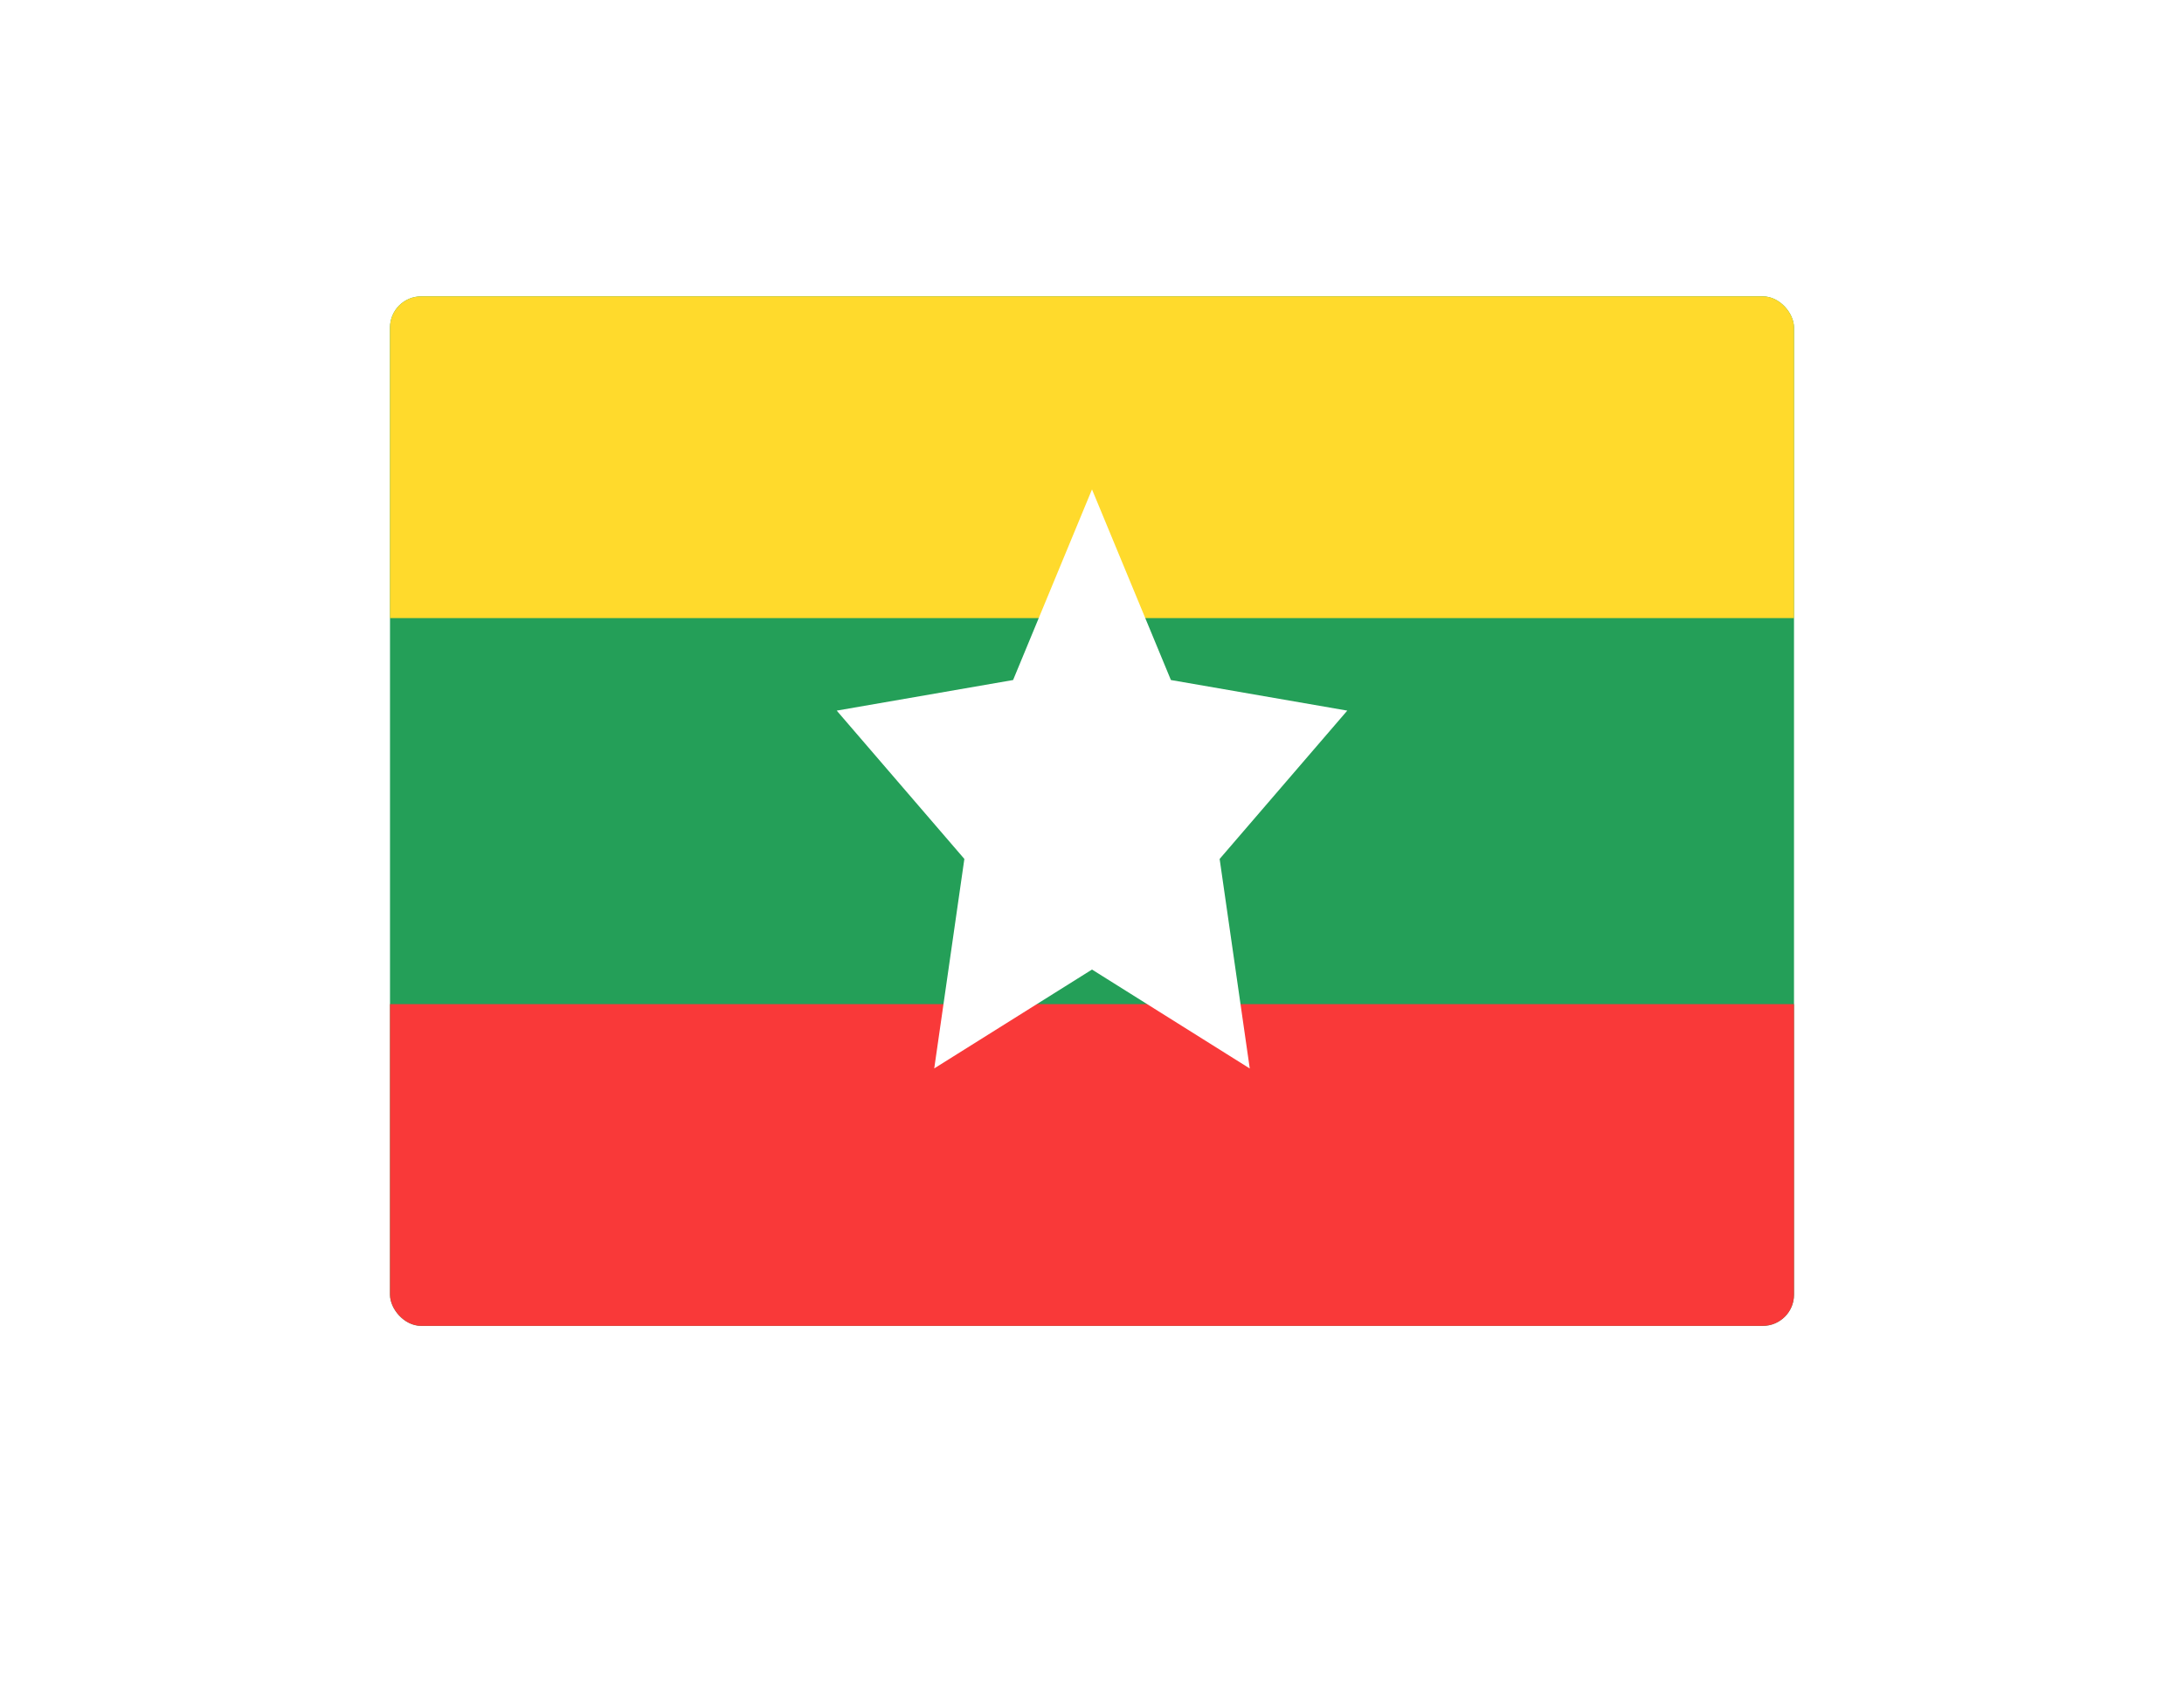 <svg width="140" height="108" viewBox="0 0 140 108" fill="none" xmlns="http://www.w3.org/2000/svg">
<g filter="url(#filter0_d_21_386)">
<rect x="10" y="8" width="120" height="88" rx="5" fill="white"/>
</g>
<g clip-path="url(#clip0_21_386)">
<rect x="25" y="19" width="90" height="66" rx="2" fill="#249F58"/>
<path fill-rule="evenodd" clip-rule="evenodd" d="M25 64.375H115V85H25V64.375Z" fill="#F93939"/>
<path fill-rule="evenodd" clip-rule="evenodd" d="M25 19H115V39.625H25V19Z" fill="#FFDA2C"/>
<path fill-rule="evenodd" clip-rule="evenodd" d="M70 62.157L59.887 68.495L61.818 55.066L53.636 45.557L64.942 43.596L70 31.375L75.058 43.596L86.364 45.557L78.182 55.066L80.113 68.5" fill="white"/>
</g>
<defs>
<filter id="filter0_d_21_386" x="0" y="0" width="140" height="108" filterUnits="userSpaceOnUse" color-interpolation-filters="sRGB">
<feFlood flood-opacity="0" result="BackgroundImageFix"/>
<feColorMatrix in="SourceAlpha" type="matrix" values="0 0 0 0 0 0 0 0 0 0 0 0 0 0 0 0 0 0 127 0" result="hardAlpha"/>
<feOffset dy="2"/>
<feGaussianBlur stdDeviation="5"/>
<feComposite in2="hardAlpha" operator="out"/>
<feColorMatrix type="matrix" values="0 0 0 0 0 0 0 0 0 0 0 0 0 0 0 0 0 0 0.25 0"/>
<feBlend mode="normal" in2="BackgroundImageFix" result="effect1_dropShadow_21_386"/>
<feBlend mode="normal" in="SourceGraphic" in2="effect1_dropShadow_21_386" result="shape"/>
</filter>
<clipPath id="clip0_21_386">
<rect x="25" y="19" width="90" height="66" rx="2" fill="white"/>
</clipPath>
</defs>
</svg>
